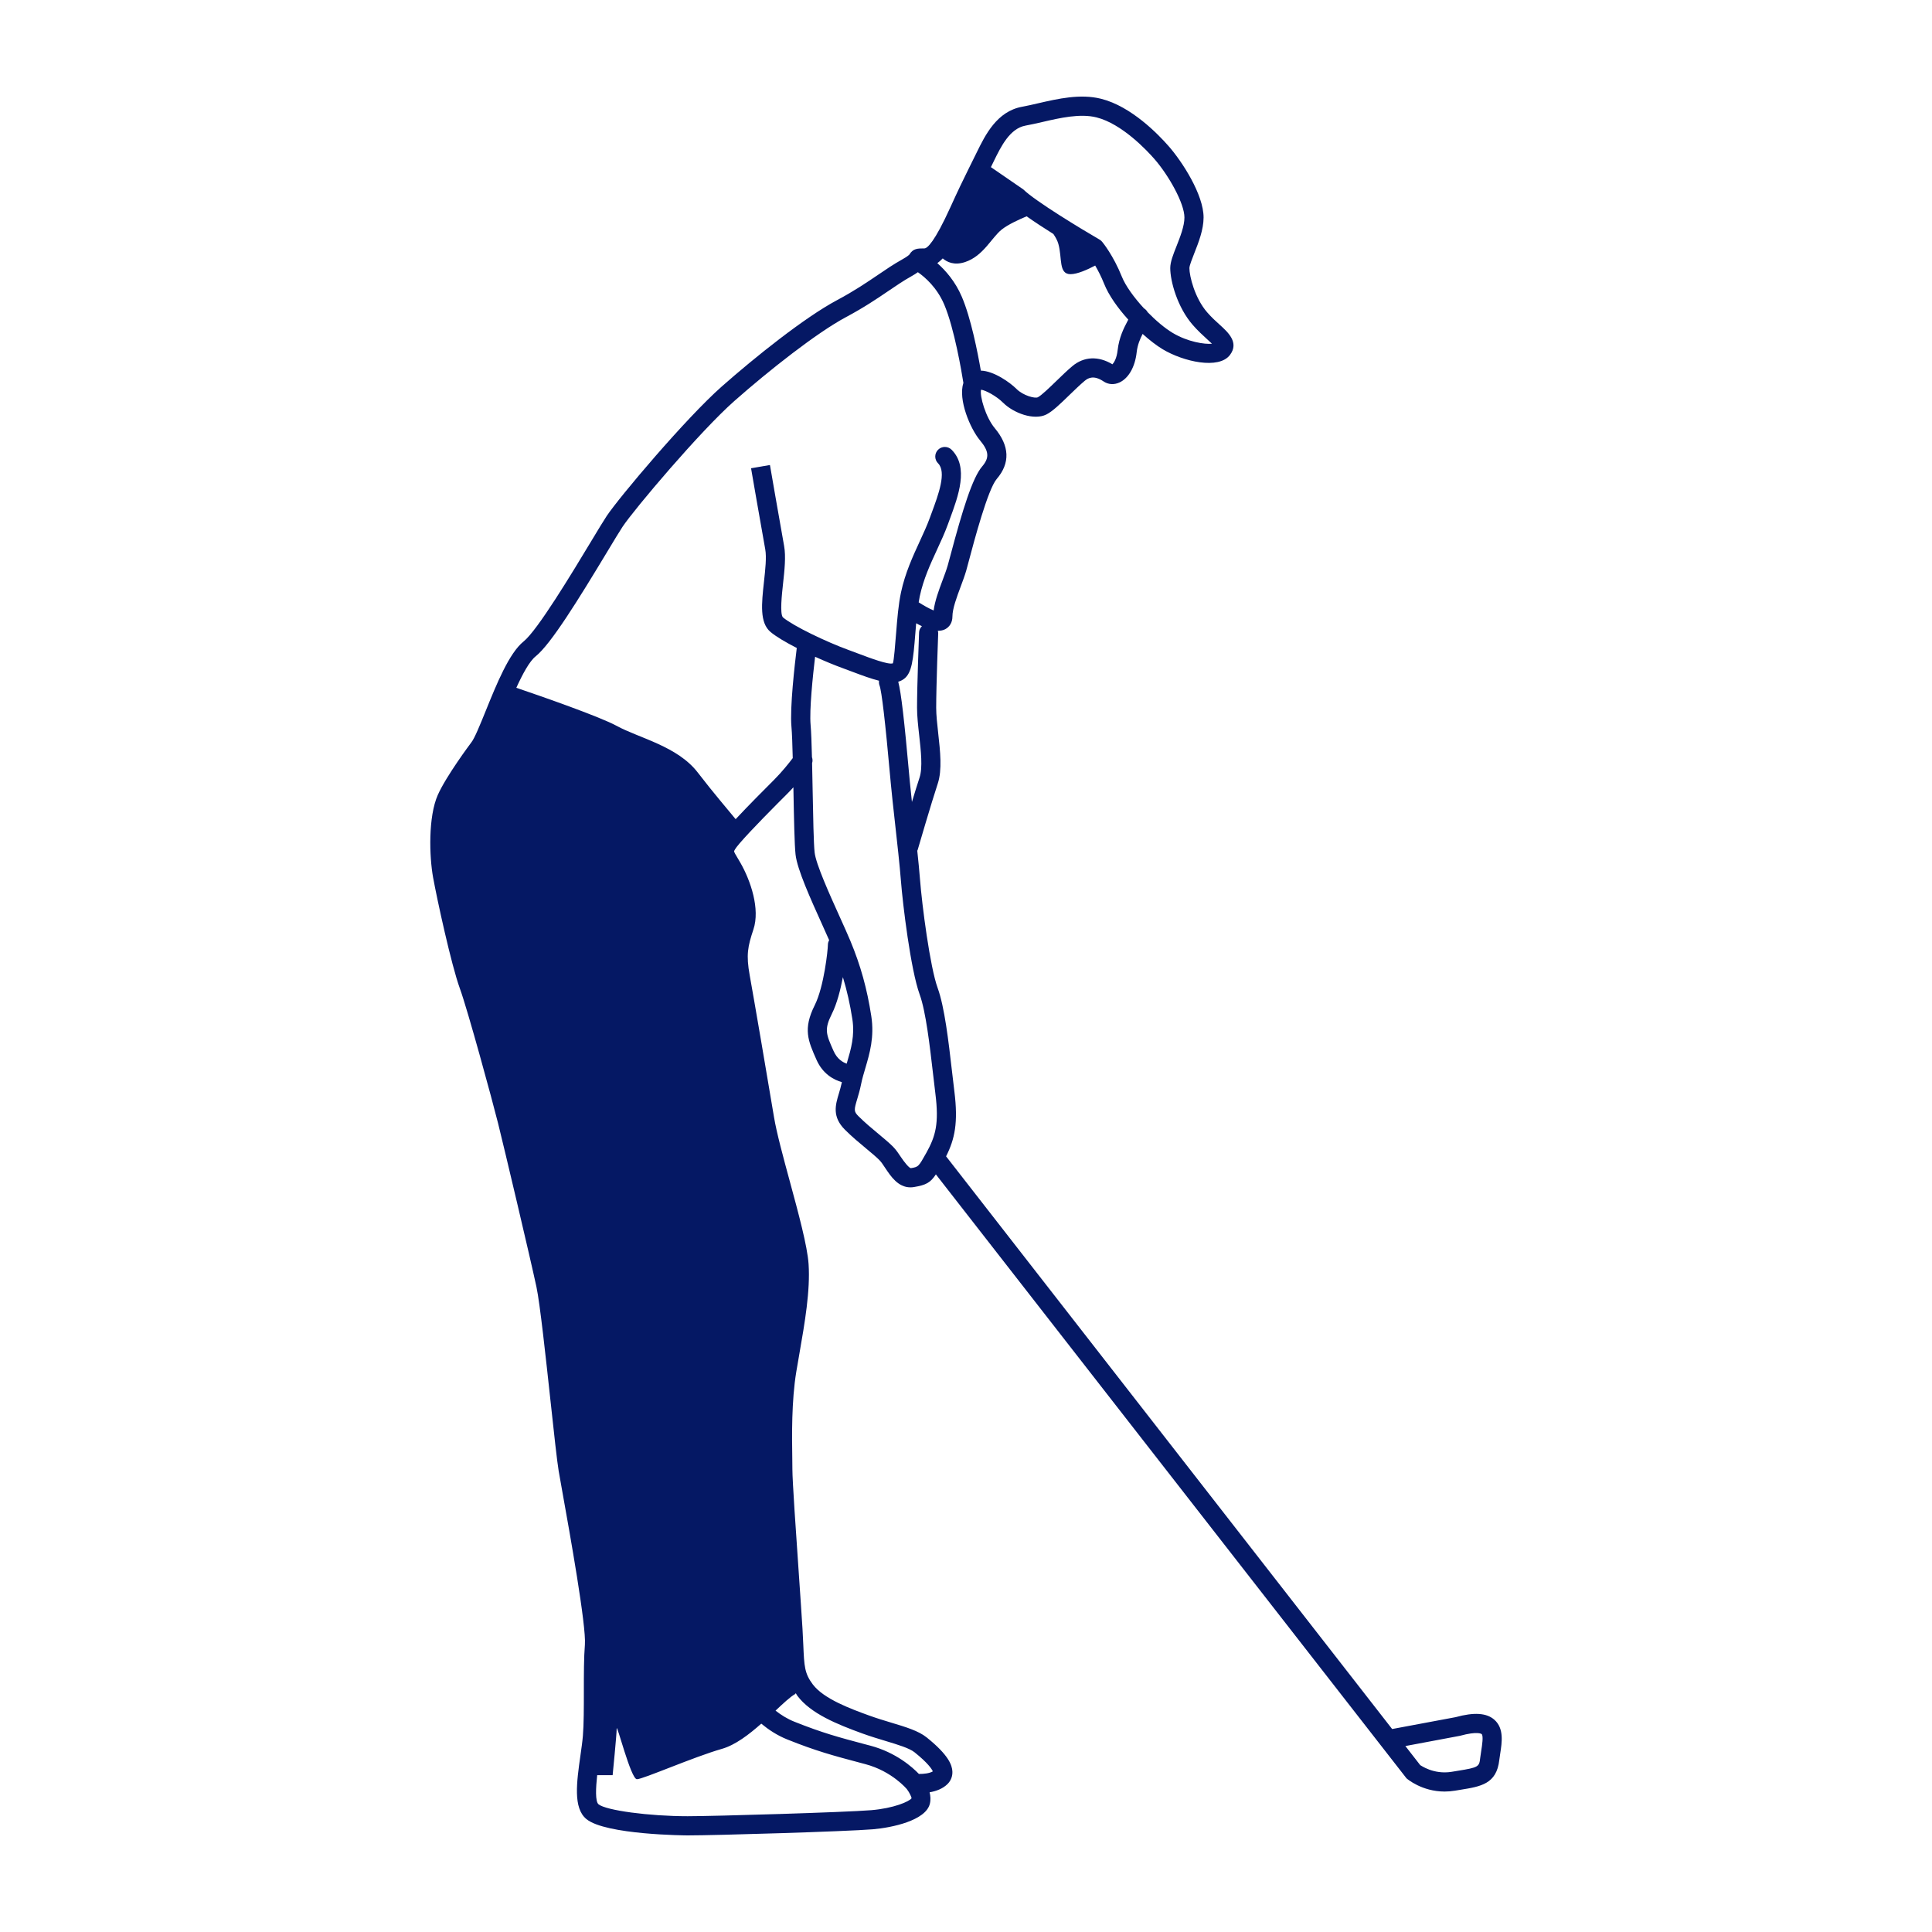 <svg fill="#051864" xmlns="http://www.w3.org/2000/svg" xmlns:xlink="http://www.w3.org/1999/xlink" version="1.1" x="0px" y="0px" viewBox="0 0 100 100" style="enable-background:new 0 0 100 100;" xml:space="preserve"><path d="M77.353,89.018c-0.402-0.36-1.055-0.401-2.012-0.138l-3.284,0.614L48.969,59.852c0.451-0.894,0.632-1.74,0.429-3.364  c-0.04-0.32-0.081-0.669-0.122-1.03c-0.18-1.562-0.384-3.333-0.743-4.319c-0.395-1.085-0.812-4.292-0.915-5.635  c-0.031-0.41-0.083-0.926-0.141-1.476c0.003-0.01,0.014-0.014,0.017-0.024c0.007-0.025,0.735-2.518,1.043-3.442  c0.236-0.711,0.128-1.677,0.024-2.611c-0.053-0.482-0.104-0.937-0.104-1.32c0-1.13,0.103-3.833,0.104-3.86  c0.002-0.043-0.011-0.083-0.02-0.124c0.005,0,0.013,0.002,0.019,0.002c0.139,0,0.261-0.027,0.366-0.082  c0.235-0.124,0.371-0.362,0.371-0.654c0-0.405,0.226-1.011,0.426-1.546c0.111-0.298,0.217-0.583,0.289-0.834  c0.033-0.116,0.082-0.3,0.143-0.53c0.267-1.006,0.977-3.677,1.434-4.21c0.704-0.822,0.671-1.708-0.101-2.633  c-0.469-0.562-0.783-1.646-0.71-1.989c0.237,0.027,0.804,0.337,1.132,0.665c0.55,0.55,1.607,0.938,2.249,0.618  c0.321-0.16,0.728-0.555,1.198-1.012c0.269-0.26,0.543-0.526,0.786-0.729c0.192-0.162,0.479-0.303,0.979,0.031  c0.242,0.163,0.545,0.182,0.826,0.051c0.47-0.219,0.801-0.803,0.886-1.562c0.044-0.393,0.178-0.69,0.307-0.949  c0.357,0.321,0.718,0.601,1.041,0.795c1.065,0.639,2.905,1.061,3.482,0.292c0.482-0.642-0.1-1.169-0.523-1.554  c-0.194-0.175-0.424-0.382-0.653-0.644c-0.646-0.737-0.925-1.876-0.925-2.295c0-0.129,0.141-0.483,0.253-0.769  c0.214-0.542,0.481-1.217,0.481-1.852c0-1.182-1.104-2.886-1.801-3.682c-0.532-0.61-1.941-2.071-3.503-2.461  c-1.077-0.271-2.236-0.002-3.256,0.232c-0.29,0.067-0.569,0.132-0.832,0.18c-1.307,0.237-1.91,1.466-2.35,2.364L50.14,8.729  c-0.288,0.58-0.563,1.149-0.952,2.007c-0.822,1.808-1.188,2.105-1.331,2.121c-0.358,0-0.595,0-0.785,0.315  c0,0.001-0.067,0.086-0.399,0.271c-0.405,0.225-0.793,0.487-1.223,0.78c-0.578,0.392-1.231,0.836-2.125,1.313  c-1.683,0.897-4.266,2.968-5.966,4.469c-1.858,1.64-5.319,5.746-5.956,6.702c-0.159,0.239-0.452,0.724-0.817,1.33  c-0.967,1.604-2.766,4.59-3.483,5.163c-0.75,0.6-1.399,2.203-1.971,3.617c-0.268,0.661-0.571,1.41-0.737,1.611  c-0.053,0.07-1.297,1.734-1.734,2.717c-0.5,1.125-0.443,3.177-0.244,4.274c0.204,1.122,0.941,4.523,1.385,5.743  c0.409,1.125,1.675,5.768,1.977,6.976c0.303,1.212,1.663,6.958,1.988,8.476c0.181,0.846,0.485,3.66,0.73,5.923  c0.178,1.647,0.332,3.07,0.419,3.597c0.038,0.228,0.11,0.629,0.202,1.141c0.37,2.062,1.236,6.891,1.156,7.858  c-0.054,0.649-0.054,1.537-0.054,2.396c0,0.842,0,1.712-0.05,2.32c-0.025,0.3-0.075,0.646-0.126,1.008  c-0.198,1.399-0.385,2.722,0.303,3.294C31.336,94.977,35.548,95,35.59,95c1.471,0,8.216-0.203,9.582-0.316  c0.997-0.083,2.74-0.453,2.956-1.317c0.052-0.204,0.036-0.411-0.012-0.598c0.324-0.056,0.677-0.177,0.93-0.43  c0.174-0.174,0.262-0.406,0.249-0.654c-0.018-0.31-0.174-0.831-1.338-1.762c-0.419-0.335-1.074-0.533-1.833-0.761  c-0.363-0.109-0.75-0.227-1.138-0.367c-0.935-0.34-2.348-0.854-2.918-1.613c-0.426-0.567-0.442-0.937-0.489-2.033  c-0.011-0.247-0.023-0.526-0.042-0.844c-0.037-0.623-0.112-1.703-0.193-2.89c-0.147-2.123-0.33-4.766-0.33-5.363l-0.006-0.596  c-0.017-1.099-0.044-2.937,0.209-4.461l0.158-0.921c0.28-1.606,0.569-3.268,0.477-4.646c-0.062-0.931-0.525-2.635-0.972-4.282  c-0.335-1.233-0.682-2.511-0.816-3.315c-0.314-1.889-1.05-6.192-1.259-7.346c-0.193-1.065-0.101-1.497,0.191-2.375  c0.354-1.06-0.139-2.518-0.668-3.444l-0.146-0.249C38.1,44.282,38,44.114,37.996,44.065c0.002-0.015,0.023-0.106,0.278-0.403  c0.616-0.719,1.882-1.985,2.49-2.593c0.105-0.105,0.205-0.212,0.302-0.319c0.001,0.055,0.002,0.11,0.003,0.165  c0.027,1.449,0.053,2.818,0.109,3.317c0.085,0.765,0.771,2.281,1.375,3.618c0.133,0.294,0.253,0.563,0.364,0.814  c-0.038,0.07-0.065,0.146-0.065,0.231c0,0.252-0.196,2.164-0.681,3.133c-0.618,1.234-0.345,1.846,0.095,2.835  c0.327,0.734,0.895,1.029,1.31,1.15c-0.048,0.22-0.104,0.414-0.155,0.582c-0.178,0.593-0.362,1.204,0.311,1.877  c0.362,0.362,0.752,0.687,1.097,0.973c0.265,0.221,0.506,0.419,0.686,0.599c0.109,0.11,0.207,0.264,0.309,0.418  c0.284,0.426,0.662,0.995,1.298,0.995c0.06,0,0.123-0.005,0.188-0.016c0.625-0.104,0.85-0.229,1.131-0.655l24.359,31.259  c0.035,0.032,0.798,0.685,1.973,0.685c0.168,0,0.347-0.014,0.531-0.044l0.298-0.049c1.04-0.167,1.862-0.298,2.001-1.538  c0.012-0.109,0.03-0.224,0.049-0.341C77.741,90.184,77.854,89.467,77.353,89.018z M47.577,38.059  c0.088,0.789,0.188,1.683,0.019,2.187c-0.102,0.307-0.246,0.774-0.395,1.264c-0.044-0.403-0.083-0.768-0.108-1.046l-0.028-0.305  c-0.26-2.905-0.422-4.3-0.572-4.873c0.108-0.032,0.208-0.08,0.299-0.148c0.406-0.305,0.476-0.969,0.583-2.324  c0.015-0.18,0.03-0.366,0.046-0.554c0.104,0.058,0.202,0.106,0.297,0.151c-0.083,0.085-0.143,0.196-0.147,0.32  c-0.004,0.111-0.105,2.749-0.105,3.898C47.466,37.067,47.522,37.571,47.577,38.059z M57.849,18.121  c-0.048,0.435-0.191,0.653-0.271,0.735c-0.722-0.438-1.471-0.407-2.069,0.092c-0.259,0.216-0.553,0.5-0.84,0.779  c-0.343,0.332-0.768,0.744-0.952,0.836c-0.146,0.074-0.759-0.086-1.104-0.432c-0.321-0.321-1.158-0.929-1.845-0.948  c-0.161-0.927-0.511-2.719-0.985-3.824c-0.338-0.79-0.837-1.358-1.268-1.738c0.096-0.069,0.19-0.151,0.281-0.246  c0.21,0.183,0.587,0.379,1.16,0.188c0.943-0.315,1.363-1.258,1.888-1.678c0.33-0.265,0.91-0.528,1.294-0.688  c0.413,0.292,0.904,0.611,1.385,0.914c0.113,0.167,0.209,0.34,0.256,0.507c0.21,0.734,0.001,1.573,0.63,1.573  c0.36,0,0.889-0.24,1.278-0.446c0.146,0.25,0.312,0.567,0.463,0.945c0.238,0.596,0.708,1.257,1.25,1.854  c-0.019,0.035-0.037,0.071-0.054,0.104C58.177,16.97,57.924,17.458,57.849,18.121z M51.447,8.327  c0.366-0.748,0.822-1.678,1.636-1.826c0.277-0.05,0.572-0.118,0.878-0.188c0.911-0.211,1.946-0.449,2.793-0.237  c1.325,0.331,2.629,1.731,2.997,2.152c0.735,0.841,1.555,2.292,1.555,3.029c0,0.446-0.219,1-0.411,1.488  c-0.174,0.437-0.323,0.814-0.323,1.133c0,0.669,0.363,2.026,1.172,2.949c0.257,0.294,0.515,0.528,0.731,0.726  c0.086,0.076,0.181,0.163,0.256,0.238c-0.375,0.038-1.249-0.09-2.037-0.562c-0.411-0.247-0.87-0.638-1.295-1.073  c-0.044-0.082-0.108-0.149-0.188-0.197c-0.516-0.559-0.954-1.166-1.142-1.634c-0.443-1.108-0.999-1.783-1.023-1.811  c-0.037-0.044-0.081-0.082-0.132-0.112c-0.888-0.516-3.317-1.978-3.952-2.601l-1.673-1.15L51.447,8.327z M45.09,93.695  c-1.325,0.109-8.112,0.312-9.5,0.312c-1.988,0-4.228-0.301-4.611-0.618c-0.175-0.146-0.141-0.847-0.069-1.507h0.8  c0,0,0.209-2.097,0.209-2.411c0-0.315,0.734,2.621,1.048,2.621s2.936-1.154,4.404-1.573c0.688-0.197,1.396-0.739,2.032-1.303  c0.375,0.31,0.818,0.607,1.349,0.819c1.509,0.604,2.361,0.83,3.772,1.206l0.268,0.071c1.382,0.368,2.146,1.291,2.153,1.301l0,0  c0.133,0.172,0.242,0.423,0.238,0.464C47.064,93.247,46.26,93.598,45.09,93.695z M44.647,89.728c0.406,0.147,0.812,0.27,1.191,0.384  c0.632,0.191,1.23,0.371,1.499,0.586c0.696,0.558,0.893,0.868,0.947,0.987c-0.166,0.103-0.472,0.138-0.722,0.134  c-0.328-0.342-1.175-1.107-2.513-1.464l-0.268-0.07c-1.376-0.366-2.206-0.588-3.66-1.168c-0.374-0.149-0.698-0.354-0.979-0.575  c0.405-0.381,0.756-0.71,1.005-0.852c0.02-0.011,0.026-0.036,0.043-0.05c0.032,0.047,0.048,0.089,0.084,0.137  C41.963,88.695,43.319,89.245,44.647,89.728z M40.062,40.367c-0.469,0.469-1.321,1.321-1.985,2.033  c-0.39-0.48-1.142-1.348-1.962-2.416c-1.049-1.363-3.041-1.782-4.194-2.412c-0.883-0.481-3.853-1.515-5.196-1.973  c0.331-0.724,0.681-1.371,0.997-1.624c0.791-0.632,2.208-2.928,3.714-5.426c0.354-0.588,0.638-1.059,0.792-1.291  c0.601-0.901,4.018-4.947,5.788-6.508c1.792-1.582,4.272-3.536,5.776-4.338c0.941-0.502,1.618-0.962,2.215-1.368  c0.404-0.275,0.767-0.521,1.147-0.733c0.148-0.082,0.259-0.154,0.356-0.222c0.365,0.256,0.983,0.787,1.358,1.662  c0.53,1.237,0.915,3.548,0.997,4.066c-0.282,0.872,0.352,2.366,0.86,2.976c0.468,0.561,0.496,0.902,0.11,1.352  c-0.502,0.585-1.019,2.263-1.64,4.602c-0.059,0.223-0.106,0.4-0.139,0.513c-0.065,0.229-0.163,0.488-0.264,0.76  c-0.198,0.53-0.401,1.075-0.467,1.577c-0.208-0.084-0.5-0.246-0.774-0.421c0.018-0.106,0.035-0.214,0.056-0.313  c0.19-0.888,0.549-1.666,0.896-2.417c0.204-0.44,0.399-0.865,0.554-1.291l0.101-0.275c0.445-1.203,0.999-2.699,0.098-3.601  c-0.194-0.194-0.508-0.194-0.702,0c-0.193,0.193-0.193,0.508,0,0.701c0.452,0.452,0.02,1.618-0.327,2.555l-0.103,0.28  c-0.146,0.4-0.332,0.8-0.522,1.214c-0.352,0.764-0.751,1.629-0.964,2.625c-0.138,0.64-0.198,1.406-0.252,2.082  c-0.049,0.62-0.116,1.469-0.171,1.598c-0.232,0.083-1.17-0.271-1.731-0.482l-0.547-0.204c-1.156-0.42-2.863-1.236-3.414-1.695  c-0.164-0.184-0.052-1.2,0.008-1.746c0.076-0.69,0.154-1.403,0.055-1.949c-0.209-1.152-0.733-4.189-0.733-4.189l-0.978,0.168  c0,0,0.525,3.044,0.735,4.198c0.073,0.404,0.003,1.044-0.065,1.664c-0.126,1.146-0.234,2.134,0.34,2.613  c0.296,0.247,0.797,0.54,1.356,0.827c-0.105,0.849-0.364,3.099-0.275,4.079c0.029,0.317,0.05,0.916,0.067,1.621  C40.849,39.483,40.48,39.949,40.062,40.367z M43.145,54.398c-0.389-0.875-0.494-1.11-0.086-1.926  c0.261-0.521,0.444-1.237,0.569-1.897c0.208,0.689,0.369,1.394,0.489,2.171c0.133,0.862-0.066,1.536-0.276,2.25  c-0.006,0.02-0.01,0.04-0.016,0.059C43.616,54.982,43.329,54.812,43.145,54.398z M47.146,60.464  c-0.099-0.009-0.355-0.337-0.497-0.55c-0.132-0.2-0.269-0.405-0.434-0.57c-0.198-0.197-0.462-0.418-0.753-0.66  c-0.329-0.273-0.695-0.577-1.029-0.911c-0.244-0.244-0.232-0.326-0.062-0.891c0.065-0.217,0.139-0.465,0.198-0.76  c0.057-0.285,0.14-0.563,0.224-0.845c0.221-0.751,0.472-1.602,0.305-2.683c-0.219-1.42-0.552-2.619-1.081-3.89  c-0.144-0.346-0.343-0.787-0.559-1.264c-0.517-1.144-1.225-2.71-1.293-3.318c-0.051-0.455-0.078-1.864-0.103-3.227  c-0.009-0.483-0.018-0.955-0.028-1.394c0.033-0.103,0.028-0.209-0.007-0.309c-0.018-0.722-0.039-1.325-0.07-1.666  c-0.07-0.775,0.117-2.563,0.232-3.532c0.513,0.232,1.015,0.439,1.412,0.583l0.536,0.2c0.504,0.191,0.957,0.356,1.361,0.457  c-0.008,0.08-0.005,0.162,0.025,0.241c0.112,0.285,0.299,1.89,0.557,4.771l0.028,0.306c0.044,0.484,0.125,1.208,0.211,1.986  c0.12,1.073,0.251,2.251,0.312,3.041c0.093,1.204,0.504,4.613,0.972,5.898c0.319,0.876,0.524,2.659,0.69,4.093  c0.042,0.365,0.082,0.717,0.123,1.041c0.193,1.547,0.012,2.192-0.465,3.053C47.54,60.397,47.54,60.397,47.146,60.464z   M76.671,90.604c-0.021,0.132-0.042,0.262-0.056,0.385c-0.05,0.456-0.08,0.495-1.172,0.669l-0.303,0.05  c-0.95,0.155-1.609-0.343-1.626-0.343c-0.001,0-0.001,0.001,0,0.002l-0.772-0.992l2.82-0.529c0.934-0.256,1.12-0.096,1.129-0.089  C76.79,89.846,76.71,90.358,76.671,90.604z"></path></svg>